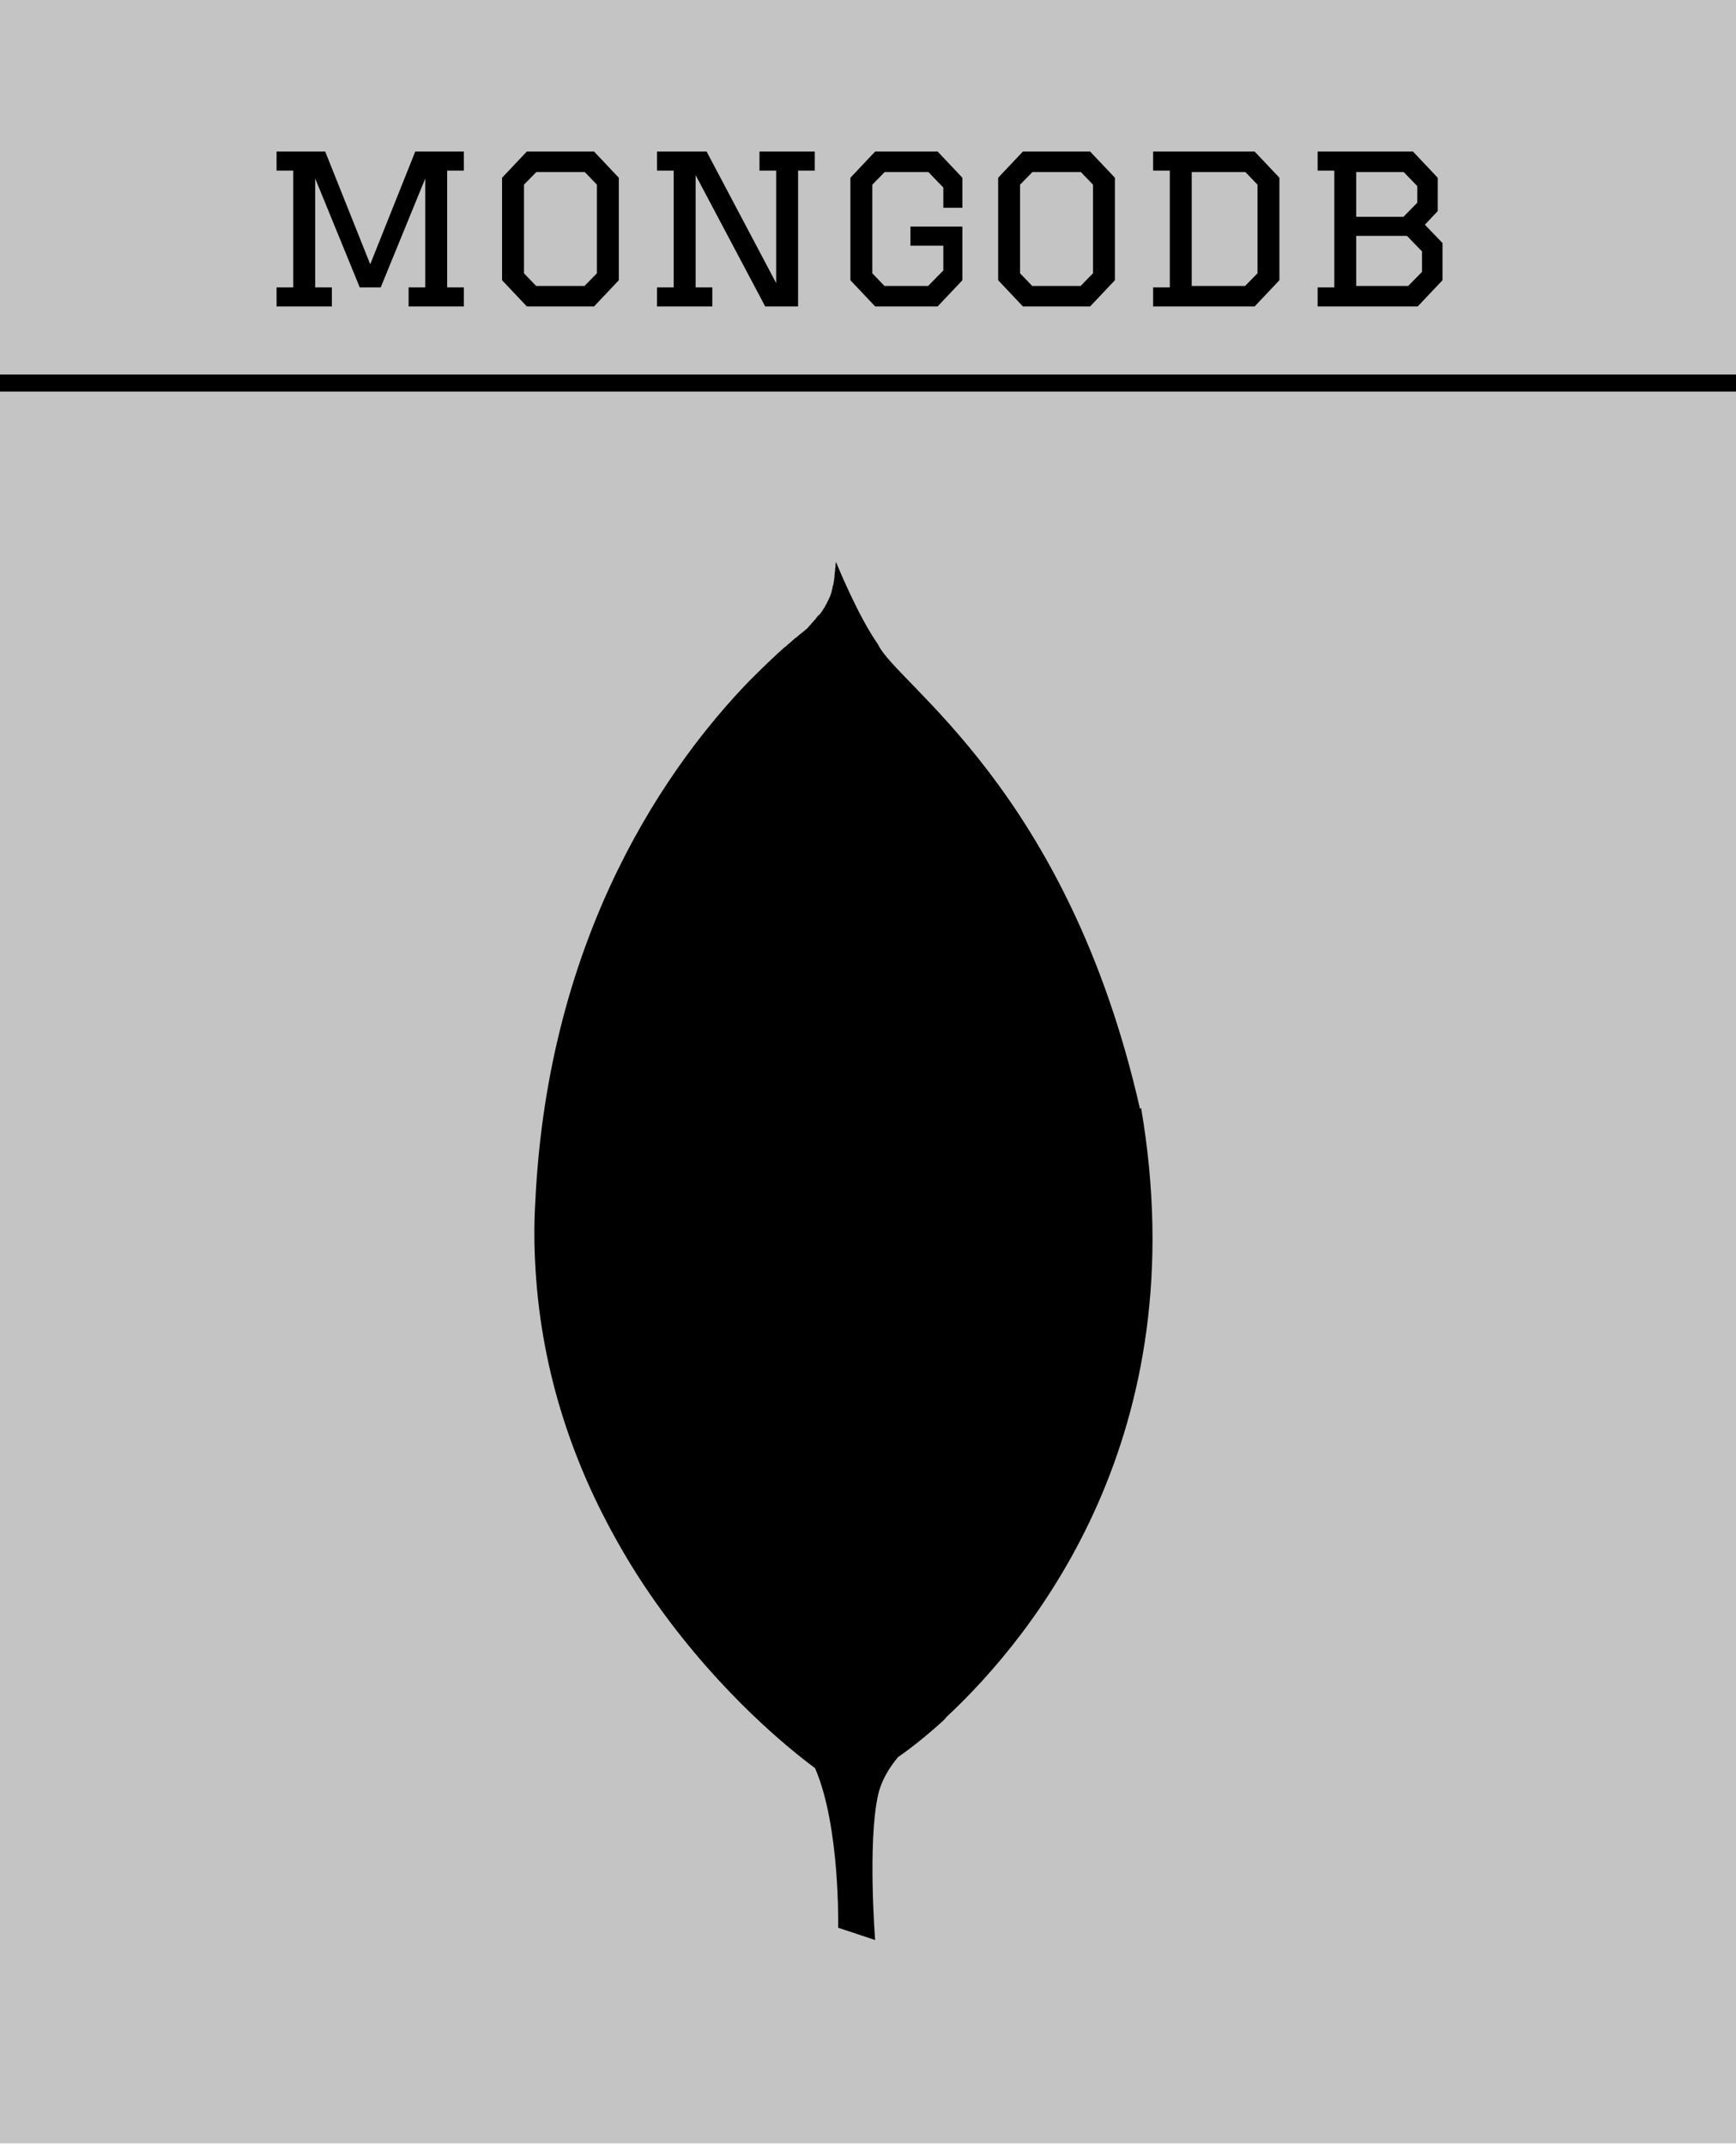 <svg width="102" height="126" viewBox="0 0 102 126" fill="none" xmlns="http://www.w3.org/2000/svg">
<rect width="102" height="125.894" fill="#C4C4C4"/>
<line x1="5.35197e-10" y1="22.5" x2="102" y2="22.5" stroke="black"/>
<path d="M18.519 16.88H19.499V18H16.251V16.88H17.231V10.02H16.251V8.9H19.107L21.753 15.522L24.399 8.9H27.255V10.02H26.275V16.88H27.255V18H24.007V16.88H24.987V10.482L22.369 16.88H21.137L18.519 10.482V16.88ZM30.955 18L29.499 16.46V10.44L30.955 8.9H34.903L36.359 10.44V16.46L34.903 18H30.955ZM31.501 16.796H34.343L35.071 16.054V10.846L34.357 10.104H31.515L30.787 10.846V16.054L31.501 16.796ZM40.872 16.88H41.852V18H38.604V16.88H39.584V10.02H38.604V8.9H41.516L45.604 16.628V10.02H44.624V8.9H47.872V10.02H46.892V18H44.96L40.872 10.286V16.88ZM55.426 14.43H53.494V13.31H56.546V16.46L55.09 18H51.422L49.966 16.46V10.44L51.422 8.9H55.09L56.546 10.44V12.204H55.426V11.014L54.544 10.104H51.982L51.254 10.846V16.054L51.968 16.796H54.53L55.426 15.886V14.43ZM60.103 18L58.647 16.46V10.44L60.103 8.9H64.051L65.507 10.44V16.46L64.051 18H60.103ZM60.649 16.796H63.491L64.219 16.054V10.846L63.505 10.104H60.663L59.935 10.846V16.054L60.649 16.796ZM67.753 8.9H73.717L75.173 10.44V16.46L73.717 18H67.753V16.88H68.733V10.02H67.753V8.9ZM70.021 16.796H73.157L73.885 16.054V10.846L73.171 10.104H70.021V16.796ZM77.419 8.9H83.019L84.475 10.44V12.4L83.719 13.198L84.755 14.276V16.46L83.299 18H77.419V16.88H78.399V10.02H77.419V8.9ZM79.687 13.856V16.796H82.739L83.551 15.97V14.766L82.669 13.856H79.687ZM79.687 10.104V12.736H82.459L83.271 11.91V10.93L82.473 10.104H79.687Z" fill="black"/>
<path d="M66.981 65.129C62.723 46.355 52.664 40.199 51.583 37.84C50.396 36.167 49.118 33.003 49.118 33.003C49.105 33.068 49.105 33.109 49.092 33.175V33.215C49.092 33.268 49.08 33.294 49.08 33.347V33.4H49.067V33.57H49.054C49.054 33.595 49.054 33.635 49.042 33.648V33.727C49.042 33.752 49.042 33.78 49.029 33.792V33.858C49.029 33.899 49.029 33.937 49.017 33.964V33.977C49.014 34.035 49.006 34.093 48.991 34.149V34.175C48.978 34.187 48.978 34.2 48.978 34.215V34.268H48.966V34.347H48.953V34.4H48.928V34.478H48.915V34.544H48.903V34.597H48.89V34.65H48.877V34.704H48.865V34.757H48.852V34.797H48.839V34.85H48.827V34.904H48.814C48.801 34.904 48.801 34.916 48.801 34.916V34.941L48.789 34.967C48.789 34.992 48.776 35.02 48.763 35.045C48.751 35.058 48.751 35.058 48.751 35.071V35.096H48.738V35.121H48.713V35.187H48.687V35.227H48.675V35.24H48.662V35.266H48.65V35.306H48.637V35.331H48.611V35.372H48.599V35.397H48.586V35.422H48.574V35.463H48.561V35.488H48.548V35.501H48.536V35.526H48.51V35.567H48.498V35.579H48.485V35.605H48.472V35.645H48.46V35.658H48.447V35.683H48.434V35.696H48.422V35.736H48.396V35.749H48.384V35.774H48.371V35.787H48.358V35.812H48.346V35.838C48.333 35.838 48.333 35.85 48.333 35.85V35.863H48.32L48.28 35.929C48.28 35.929 48.255 35.954 48.255 35.969C48.242 35.969 48.242 35.982 48.242 35.982V35.995H48.229V36.007H48.217V36.032H48.191V36.045H48.179V36.058H48.166V36.096H48.153V36.108H48.141V36.121H48.128V36.146H48.115V36.121H48.09V36.134H48.077V36.159H48.065V36.184H48.052V36.197H48.039V36.21H48.027V36.222H48.014V36.248H47.989V36.26H47.976V36.286H47.964V36.298H47.951V36.311H47.938V36.351H47.925V36.364H47.913V36.377H47.9V36.389H47.888V36.402H47.862V36.427H47.85V36.44H47.837V36.453H47.824V36.478H47.812V36.491H47.786V36.503H47.774V36.516H47.761V36.541H47.748V36.567H47.736V36.579H47.723V36.592H47.698V36.605H47.685V36.617H47.672V36.642H47.66V36.655H47.647V36.681H47.634V36.693H47.622V36.706H47.609V36.718H47.596V36.731H47.571V36.744C47.559 36.744 47.559 36.756 47.559 36.756L47.546 36.769L47.533 36.782V36.807H47.52V36.82H47.508V36.832H47.495V36.845H47.483L47.457 36.87V36.883C47.432 36.896 47.432 36.908 47.404 36.936C47.404 36.936 47.379 36.961 47.364 36.961C47.323 36.987 47.273 37.04 47.232 37.08C47.207 37.093 47.179 37.121 47.154 37.134C47.1 37.187 47.047 37.225 46.994 37.265C46.916 37.344 46.835 37.397 46.743 37.475H46.731L46.111 38.017H46.098C45.531 38.518 44.858 39.164 44.093 39.928L44.027 39.994C39.438 44.74 32.201 54.64 31.45 70.632C31.371 71.951 31.384 73.242 31.462 74.495V74.52C31.832 80.823 33.809 86.202 36.287 90.578C37.261 92.32 38.33 93.902 39.41 95.325C43.129 100.23 46.926 103.143 47.888 103.855C49.379 107.295 49.244 113.228 49.244 113.228L51.419 113.952C51.419 113.952 50.971 108.216 51.591 105.434C51.788 104.576 52.236 103.84 52.765 103.207C53.135 102.956 54.19 102.192 55.456 101.032C55.522 100.967 55.562 100.913 55.615 100.848C60.744 96.061 70.33 84.276 67.047 65.081L66.981 65.129Z" fill="black"/>
</svg>
